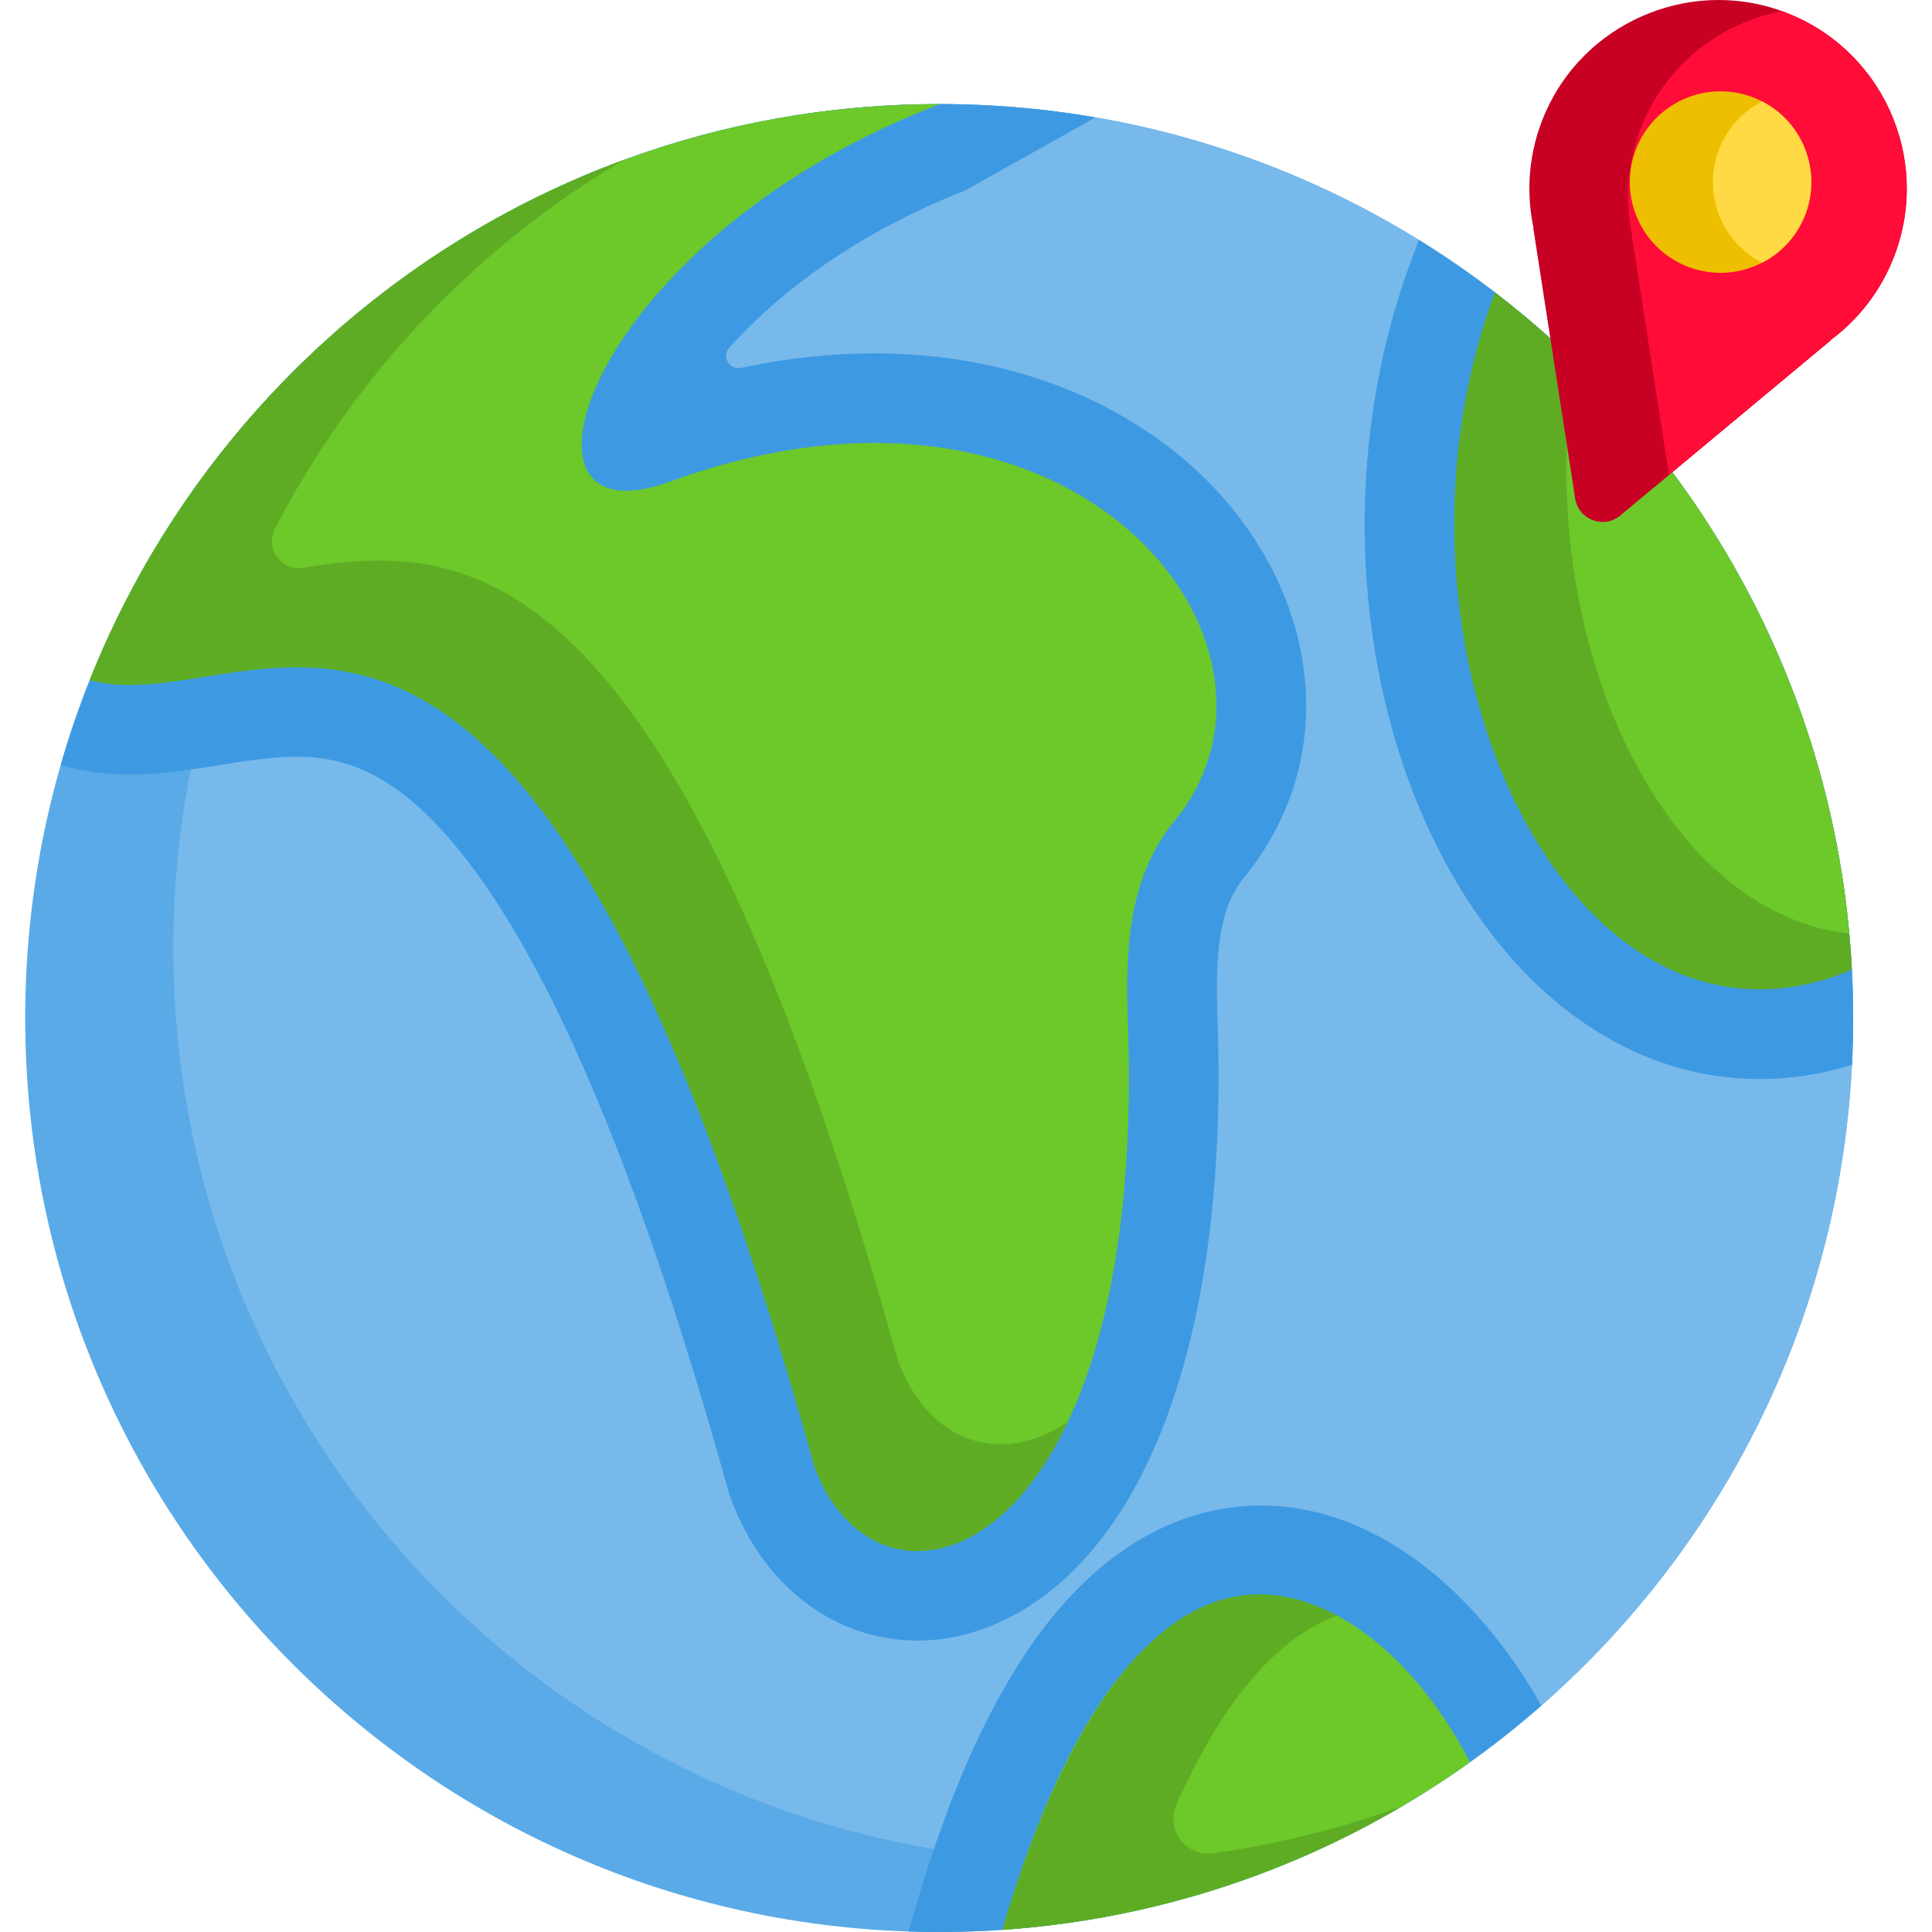 <?xml version="1.0" encoding="iso-8859-1"?>
<!-- Generator: Adobe Illustrator 19.0.0, SVG Export Plug-In . SVG Version: 6.00 Build 0)  -->
<svg version="1.1" id="Capa_1" xmlns="http://www.w3.org/2000/svg" xmlns:xlink="http://www.w3.org/1999/xlink" x="0px" y="0px"
	 viewBox="0 0 512 512" style="enable-background:new 0 0 512 512;" xml:space="preserve">
<path style="fill:#5AAAE7;" d="M491.103,269.79c0,88.956-47.944,166.704-119.411,208.811C335.69,499.83,293.707,512,248.893,512
	c-133.77,0-242.21-108.44-242.21-242.21c0-31.653,6.074-61.89,17.118-89.607c25.372-63.698,77.004-114.08,141.528-137.799
	c26.043-9.576,54.194-14.804,83.564-14.804h0.145C382.746,27.663,491.103,136.071,491.103,269.79z"/>
<path style="fill:#78B9EB;" d="M491.103,269.79c0,88.956-47.944,166.704-119.411,208.811c-26.043,9.576-54.184,14.804-83.543,14.804
	c-133.77,0-242.21-108.44-242.21-242.21c0-31.653,6.074-61.89,17.118-89.607c19.979-50.165,56.25-92.066,102.272-119.204
	c26.043-9.576,54.194-14.804,83.564-14.804h0.145C382.746,27.663,491.103,136.071,491.103,269.79z"/>
<g>
	<path style="fill:#3D9AE2;" d="M329.606,232.662c-6.643,8.078-7.572,20.176-6.932,38.337
		c2.283,65.795-10.857,116.931-37.025,144.018c-12.304,12.738-27.397,19.752-42.49,19.752h-0.01
		c-22.149,0-41.178-14.628-49.659-38.151l-0.31-0.847l-0.238-0.868c-22.242-80.124-45.516-136.291-69.184-166.941
		c-18.647-24.153-33.326-27.407-45.237-27.407c-6.653,0-13.45,1.095-20.651,2.252c-2.407,0.393-4.845,0.775-7.314,1.126
		c-5.258,0.754-10.64,1.333-16.147,1.333c-6.157,0-11.735-0.723-17.025-2.211l-1.291-0.362c2.211-7.665,4.783-15.176,7.707-22.51
		c25.372-63.698,77.004-114.08,141.528-137.799c26.043-9.576,54.194-14.804,83.564-14.804h0.145c0.992,0,1.983,0.01,2.975,0.021
		c0.63,0.01,1.25,0.021,1.88,0.031c12.397,0.248,24.576,1.436,36.446,3.481c-14.411,8.078-34.535,19.359-34.535,19.359
		c-30.485,11.963-49.628,27.954-60.32,39.277c-0.764,0.816-1.498,1.612-2.211,2.397c-2.107,2.366,0.021,6.012,3.12,5.351
		c12.004-2.572,23.822-3.864,35.361-3.864c24.246,0,47.107,5.847,66.115,16.901c18.275,10.63,32.283,25.465,40.527,42.903
		C351.27,180.71,347.985,210.327,329.606,232.662z"/>
	<path style="fill:#3D9AE2;" d="M408.459,452.01c-11.364,9.959-23.667,18.874-36.766,26.591C335.69,499.83,293.707,512,248.893,512
		c-2.717,0-5.434-0.041-8.13-0.134l2.087-7.128c9.979-34.08,22.51-60.217,37.252-77.686c19.566-23.202,40.186-28.068,54.039-28.068
		C367.25,398.984,393.758,425.647,408.459,452.01z"/>
	<path style="fill:#3D9AE2;" d="M491.103,269.79c0,4.174-0.103,8.316-0.31,12.428c-2.541,0.775-5.083,1.426-7.624,1.963
		c-5.62,1.178-11.26,1.777-16.859,1.777c-28.698,0-55.227-15.444-74.721-43.461c-31.983-46.002-39.091-115.63-17.686-173.274
		L376,63.572C445.07,106.237,491.103,182.642,491.103,269.79z"/>
</g>
<path style="fill:#6DC82A;" d="M389.543,467c-26.064,18.616-55.981,32.2-88.326,39.308c-11.57,2.552-23.44,4.277-35.568,5.103
	c24.979-85.299,60.413-98.347,88.708-83.254C368.686,435.791,381.176,450.647,389.543,467z"/>
<path style="fill:#5EAC24;" d="M490.762,256.98v0.01c-74.411,31.333-129.586-85.227-94.586-179.503
	c7.407,5.682,14.473,11.777,21.167,18.275c40.465,39.163,67.303,92.314,72.727,151.652
	C490.369,250.585,490.598,253.778,490.762,256.98z"/>
<path style="fill:#6DC82A;" d="M490.07,247.414c-50.227-5.444-84.215-79.359-72.727-151.652
	C457.807,134.925,484.646,188.075,490.07,247.414z"/>
<path style="fill:#C70024;" d="M502.074,67.663c-3.523,9.328-9.545,16.994-17.014,22.51l0.083,0.031
	c-2.519,2.097-49.529,41.231-55.744,46.405c-4.37,3.663-11.079,1.137-11.963-4.514L406.33,60.421l0.083,0.031
	c-2.118-9.866-1.291-20.496,3.109-30.558c10.279-23.533,37.242-35.485,61.591-27.345c0.382,0.124,0.754,0.258,1.126,0.403
	C498.561,12.425,511.929,41.588,502.074,67.663z"/>
<path style="fill:#FF0C38;" d="M502.074,67.663c-3.523,9.328-9.545,16.994-17.014,22.51l0.083,0.031l-42.861,35.682l-9.824-63.398
	l0.083,0.031c-2.118-9.866-1.291-20.496,3.109-30.558c6.787-15.527,20.826-26.012,36.591-29.008
	C498.561,12.425,511.929,41.588,502.074,67.663z"/>
<path style="fill:#EEBF00;" d="M478.459,56.754c-2.19,5.785-6.374,10.238-11.477,12.862c-5.847,3.017-12.893,3.636-19.525,1.126
	c-12.417-4.69-18.678-18.574-13.988-30.992c4.7-12.417,18.574-18.688,30.992-13.988c0.878,0.331,1.715,0.702,2.531,1.126
	C477.714,32.394,482.818,45.204,478.459,56.754z"/>
<path style="fill:#FFDA44;" d="M478.459,56.754c-2.19,5.785-6.374,10.238-11.477,12.862c-10.733-5.496-15.837-18.316-11.477-29.866
	c2.19-5.795,6.384-10.248,11.488-12.862C477.714,32.394,482.818,45.204,478.459,56.754z"/>
<path style="fill:#6DC82A;" d="M311.259,217.569c-12.51,15.196-13.027,34.587-12.335,54.266
	c4.979,143.099-66.229,163.439-83.088,116.714C137.251,105.41,68.315,192.672,23.801,180.183
	C59.421,90.772,146.776,27.58,248.893,27.58h0.145c-0.702,0.3-1.353,0.558-1.932,0.785
	c-91.952,36.064-116.694,116.466-69.731,99.328C285.103,88.365,349.524,171.061,311.259,217.569z"/>
<g>
	<path style="fill:#5EAC24;" d="M237.871,360.316C177.371,142.332,122.589,143.892,80.268,150.453
		c-5.774,0.895-10.096-5.14-7.413-10.331c21.006-40.642,53.187-74.571,92.476-97.738C128.233,56.02,95.413,78.483,69.379,107.21
		c0.007-0.01,0.014-0.022,0.022-0.033c-19.334,21.309-34.94,46.247-45.599,73.006c44.509,12.491,113.448-74.78,192.034,208.367
		c11.188,31.002,46.291,32.479,67.19-11.818C264.948,389.139,245.64,381.845,237.871,360.316z"/>
	<path style="fill:#5EAC24;" d="M265.65,511.411c36.705-2.502,73.16-13.44,106.022-32.799
		c-16.019,5.886-32.837,10.123-50.243,12.513c-7.168,0.985-12.601-6.326-9.66-12.938c13.132-29.518,27.942-44.674,42.59-50.031
		C309.131,404.033,280.1,462.069,265.65,511.411z"/>
</g>
<g>
</g>
<g>
</g>
<g>
</g>
<g>
</g>
<g>
</g>
<g>
</g>
<g>
</g>
<g>
</g>
<g>
</g>
<g>
</g>
<g>
</g>
<g>
</g>
<g>
</g>
<g>
</g>
<g>
</g>
</svg>
